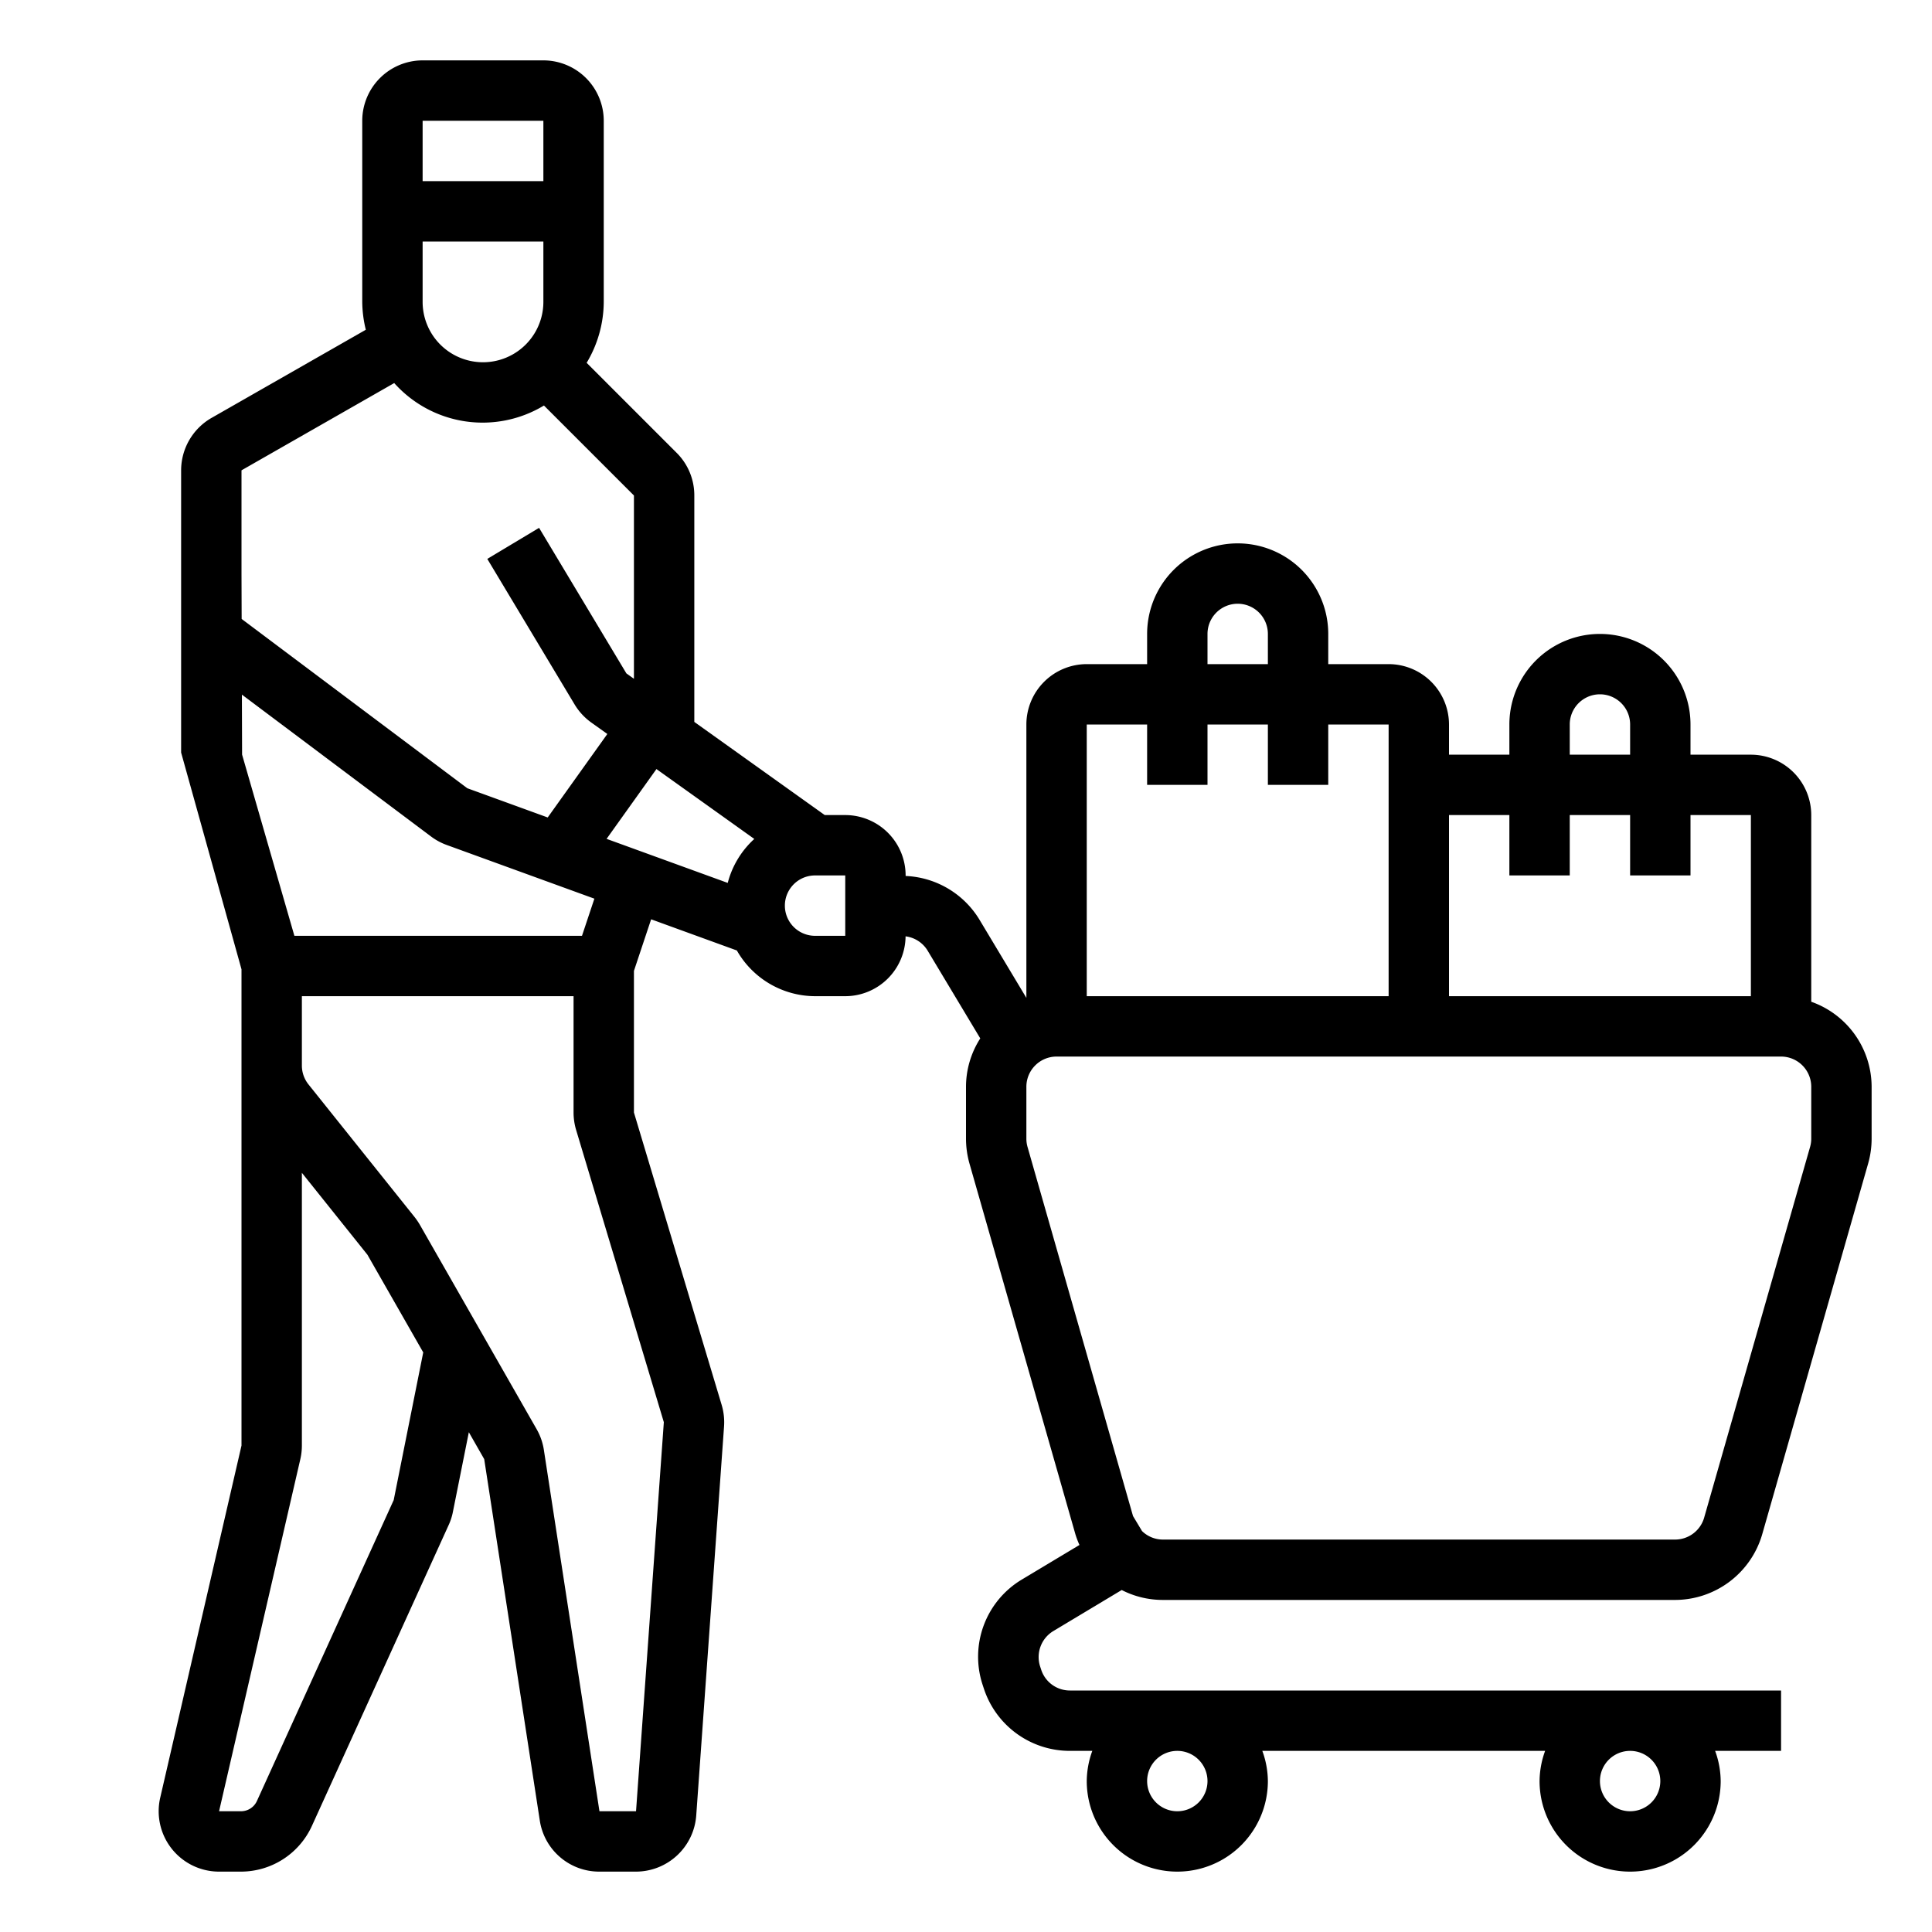 <!-- icon666.com - MILLIONS vector ICONS FREE --><svg xmlns="http://www.w3.org/2000/svg" id="outline" viewBox="0 0 512 512"><path d="M480,265.474V216a16.018,16.018,0,0,0-16-16H448v-8a24,24,0,0,0-48,0v8H384v-8a16.018,16.018,0,0,0-16-16H352v-8a24,24,0,0,0-48,0v8H288a16.018,16.018,0,0,0-16,16v72.448l-12.477-20.799A24.077,24.077,0,0,0,240,232.14V232a16.018,16.018,0,0,0-16-16h-5.436L184,191.313V131.312A15.891,15.891,0,0,0,179.312,120L155.466,96.153A31.642,31.642,0,0,0,160,80V32a16.018,16.018,0,0,0-16-16H112A16.018,16.018,0,0,0,96,32V80a31.721,31.721,0,0,0,.946,7.389L56.062,110.75A16.035,16.035,0,0,0,48,124.645v74.793l16,57.439V383.086l-21.539,93.316A16.002,16.002,0,0,0,58.055,496h5.812a20.687,20.687,0,0,0,18.781-12.094l36.234-79.715a15.466,15.466,0,0,0,1.141-3.523l4.224-21.116,4.073,7.128,14.727,95.754A15.923,15.923,0,0,0,158.867,496h9.688a16.04,16.04,0,0,0,15.953-14.859l7.375-103.16a16.126,16.126,0,0,0-.641-5.688L168,294.824v-37.529l4.556-13.67,22.721,8.262A23.92,23.92,0,0,0,216,264h8a16.01,16.01,0,0,0,15.986-15.862,8.01,8.01,0,0,1,5.819,3.749l13.977,23.297A23.791,23.791,0,0,0,256,288v13.758a24.322,24.322,0,0,0,.922,6.598l28.07,98.234a23.591,23.591,0,0,0,1.075,2.842l-15.176,9.107a23.822,23.822,0,0,0-10.43,28.125l.305.926A23.969,23.969,0,0,0,283.531,464h5.943A23.719,23.719,0,0,0,288,472a24,24,0,0,0,48,0,23.719,23.719,0,0,0-1.474-8h74.948A23.719,23.719,0,0,0,408,472a24,24,0,0,0,48,0,23.719,23.719,0,0,0-1.474-8H472V448H283.531a7.985,7.985,0,0,1-7.578-5.43l-.305-.93a8.053,8.053,0,0,1,3.477-9.383l18.14-10.886A23.82,23.82,0,0,0,308.07,424H443.93a24.103,24.103,0,0,0,23.078-17.406l28.07-98.25A24.175,24.175,0,0,0,496,301.758V288A23.961,23.961,0,0,0,480,265.474ZM192.858,233.98l-32.106-11.672,13.213-18.499L199.895,222.329A23.897,23.897,0,0,0,192.858,233.98ZM112,32h32V48H112Zm32,32V80a16,16,0,0,1-32,0V64ZM64,124.641l40.472-23.126a31.41,31.41,0,0,0,39.682,5.952L168,131.312v48.573l-2-1.428-23.141-38.574-13.719,8.234,23.156,38.602a16.107,16.107,0,0,0,4.406,4.762l4.246,3.033-15.802,22.123-21.304-7.745L64.039,164.029,64,152Zm48.156,233.789-7.82,39.102-36.25,79.75A4.643,4.643,0,0,1,63.867,480h-5.812l21.547-93.355A16.152,16.152,0,0,0,80,383.09V310.805l17.367,21.707,14.813,25.923Zm63.766,18.465L168.555,480h-9.695l-14.727-95.746a15.939,15.939,0,0,0-1.922-5.512l-30.977-54.215a17.941,17.941,0,0,0-1.375-2.012L81.75,287.379A8.023,8.023,0,0,1,80,282.387V264h72v30.824a16.239,16.239,0,0,0,.672,4.602ZM154.234,248H78.016L64.156,199.98l-.052-15.901,50.153,37.62a15.961,15.961,0,0,0,4.125,2.227l39.134,14.23ZM224,248h-8a8,8,0,0,1,0-16h8Zm96,224a8,8,0,1,1-8-8A8.008,8.008,0,0,1,320,472Zm120,0a8,8,0,1,1-8-8A8.008,8.008,0,0,1,440,472ZM416,192a8,8,0,0,1,16,0v8H416Zm-16,24v16h16V216h16v16h16V216h16v48H384V216Zm-80-48a8,8,0,0,1,16,0v8H320Zm-16,24v16h16V192h16v16h16V192h16v72H288V192ZM480,301.758a7.813,7.813,0,0,1-.312,2.199l-28.07,98.242A8.021,8.021,0,0,1,443.93,408H308.07a7.918,7.918,0,0,1-5.424-2.256l-2.384-3.972L272.312,303.969A7.955,7.955,0,0,1,272,301.758V288a8.008,8.008,0,0,1,8-8H472a8.008,8.008,0,0,1,8,8Z"></path></svg>